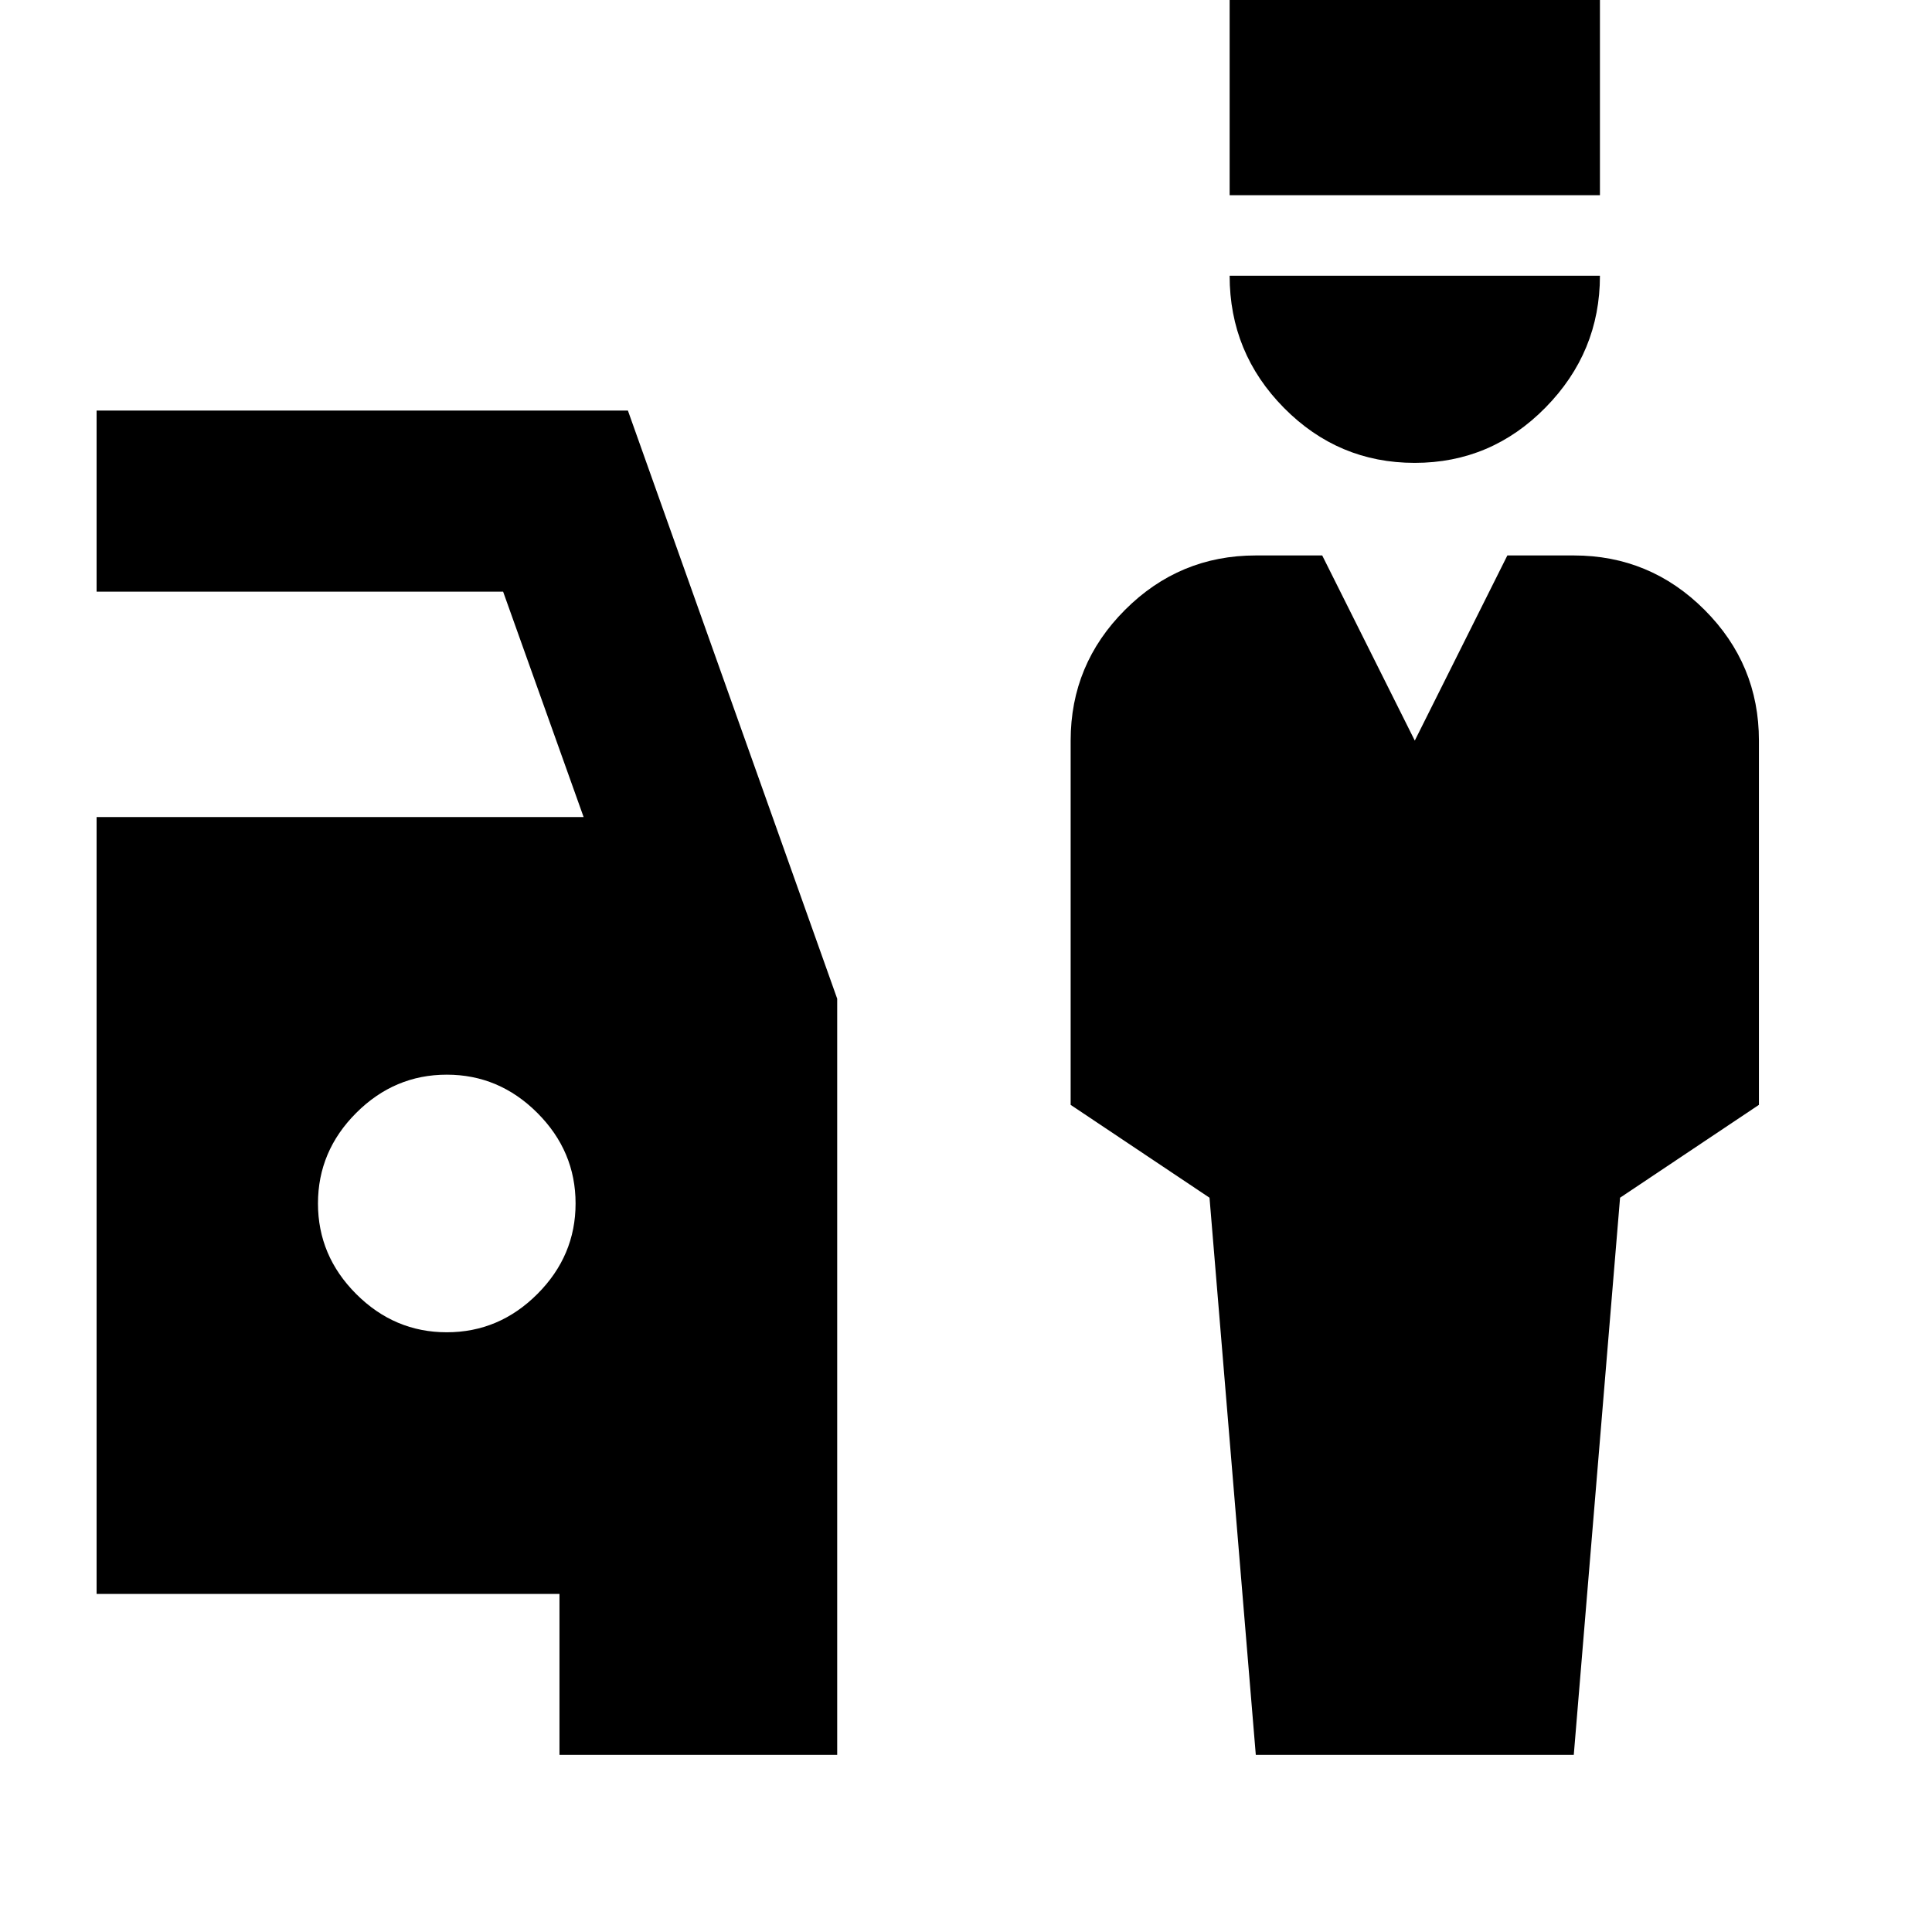<svg xmlns="http://www.w3.org/2000/svg" height="24" viewBox="0 -960 960 960" width="24"><path d="m624-88-23-276.86L532-411v-181q0-37.95 27.03-64.97Q586.05-684 624-684h33l46 92 46-92h33q37.95 0 64.97 27.03Q874-629.95 874-592v181l-69 46.14L782-88H624Zm78.96-642Q665-730 638-757.32q-27-27.32-27-65.68h184q0 38-27.04 65.5-27.03 27.5-65 27.5ZM611-863v-98h184v98H611ZM278-88v-80H48v-386h242l-40-112H48v-90h264l104 292.25V-88H278Zm-56-210q26 0 45-19t19-45q0-26-19-45t-45-19q-26 0-45 19t-19 45q0 26 19 45t45 19Z"/></svg>
